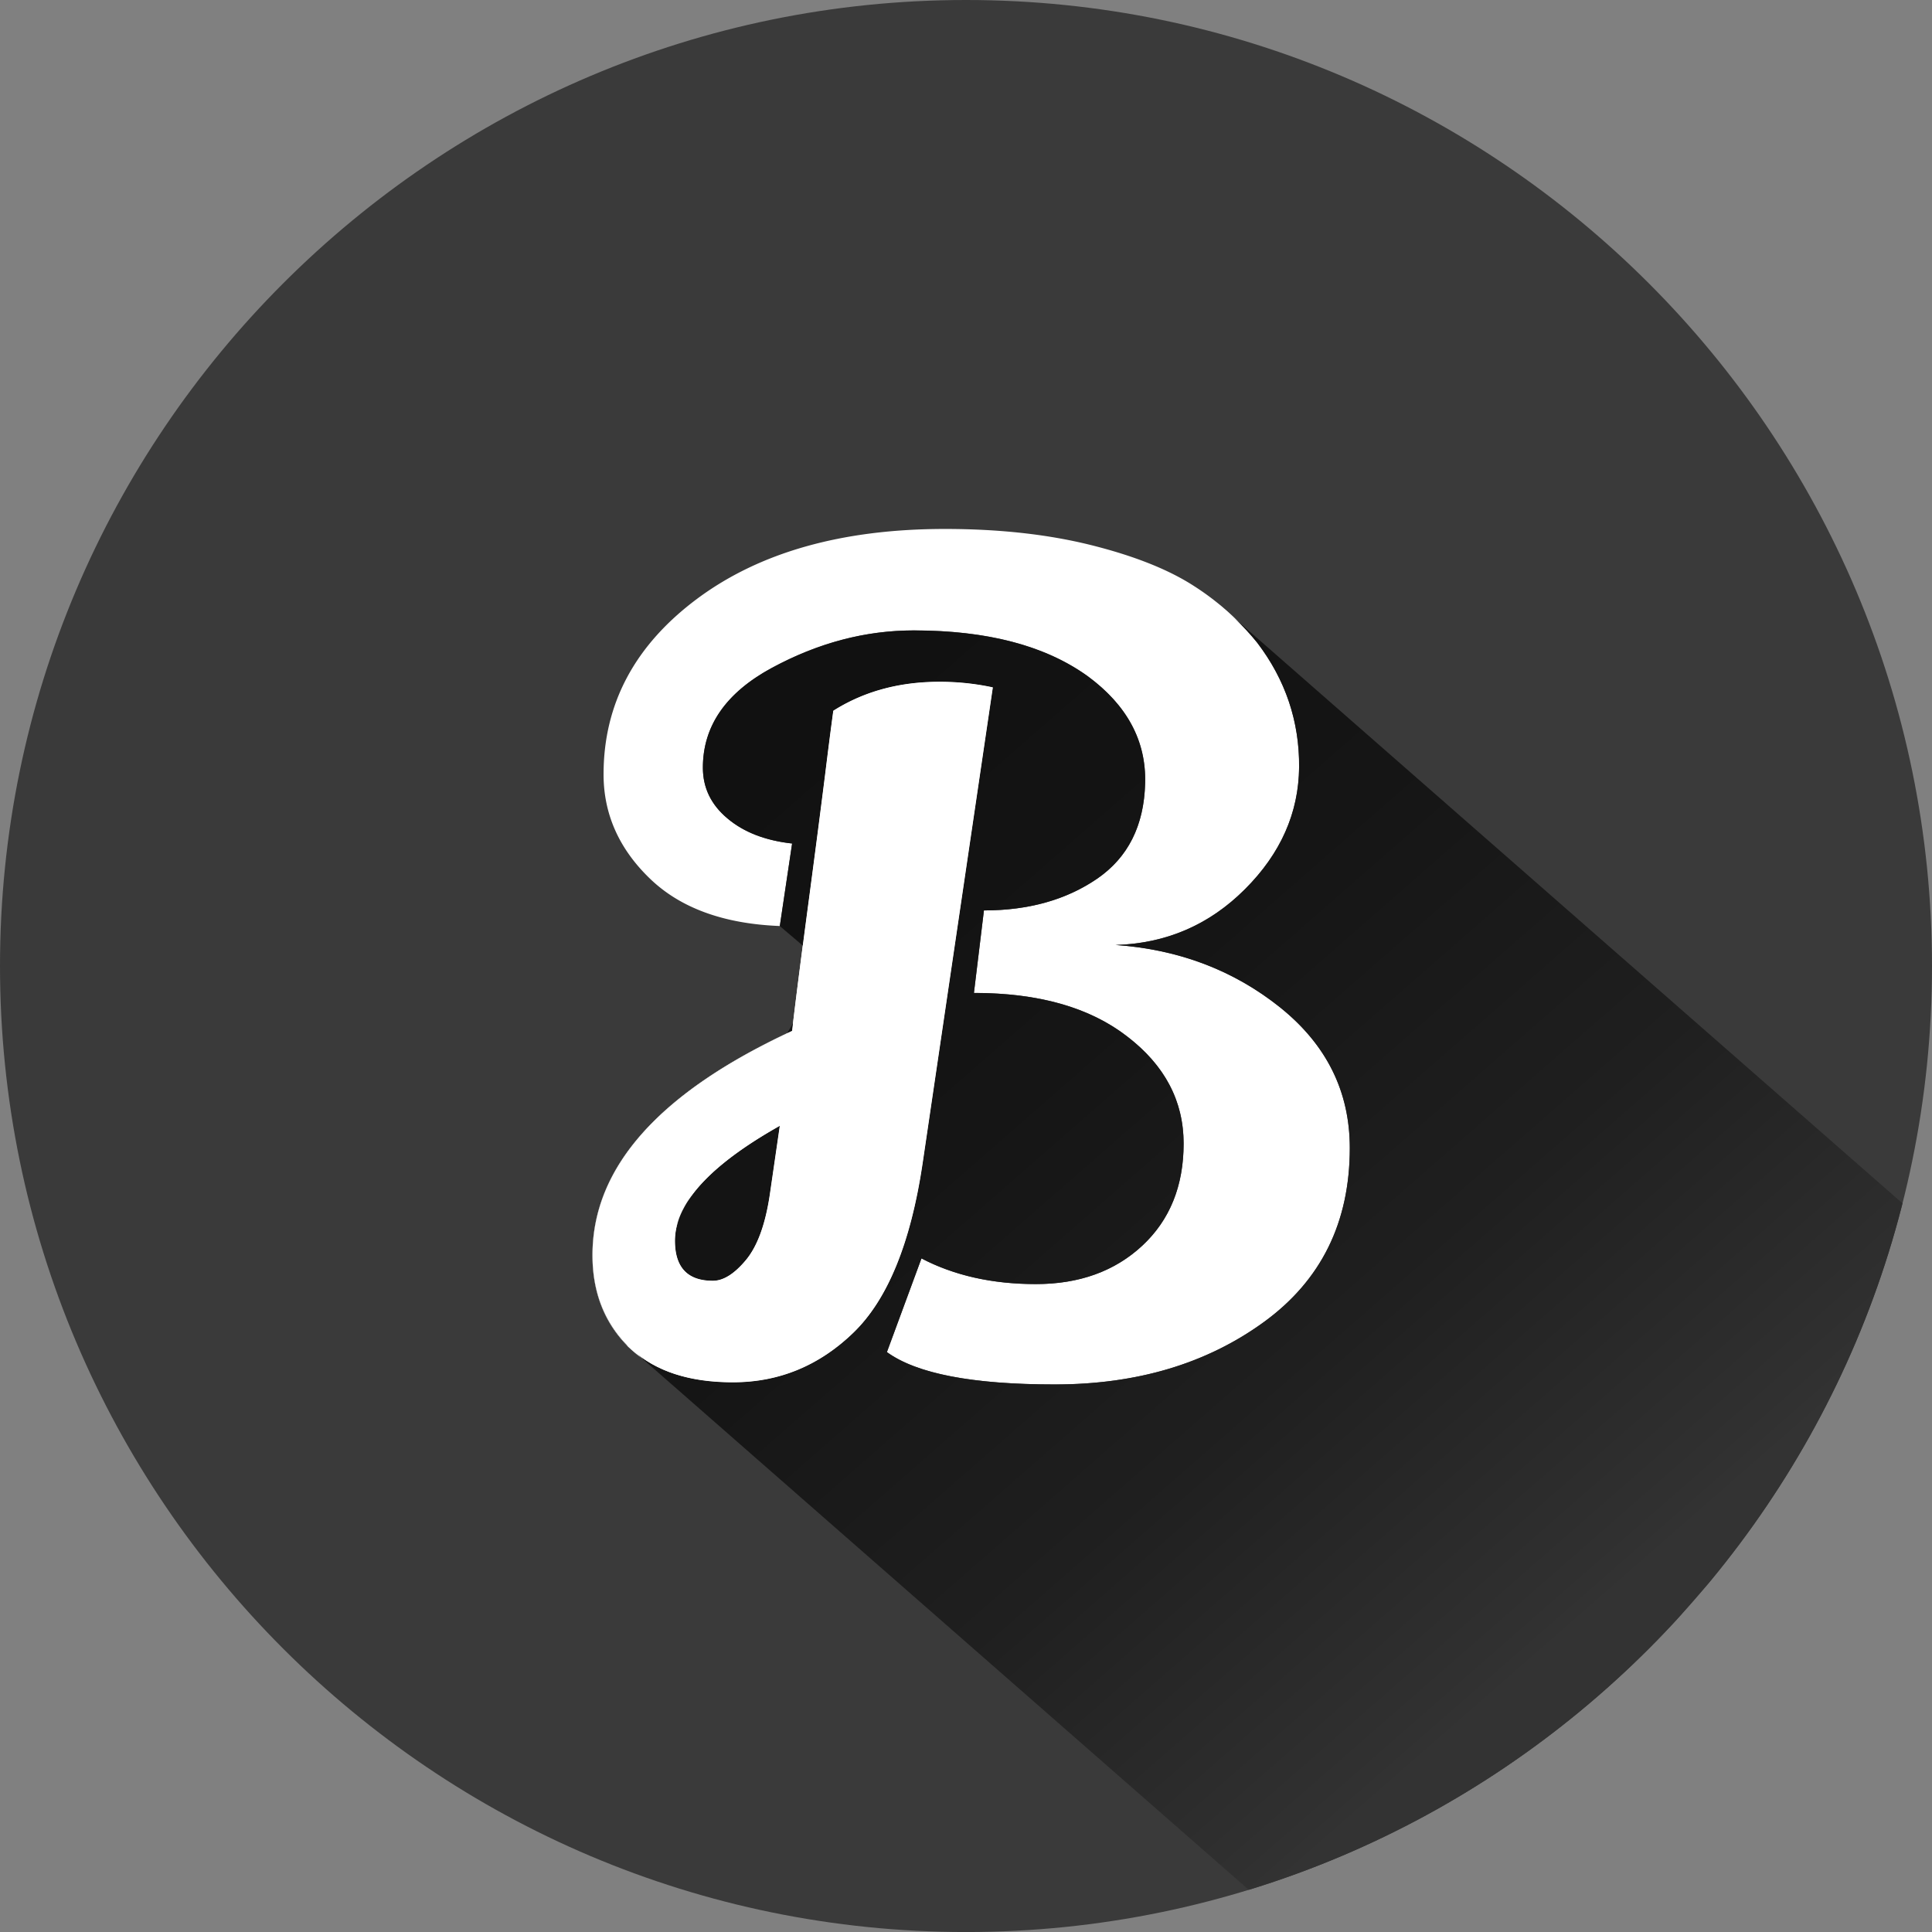 <svg xmlns="http://www.w3.org/2000/svg" xmlns:xlink="http://www.w3.org/1999/xlink" width="59.999" height="60" xml:space="preserve"><rect width="100%" height="100%" fill="#808080" stroke="none"/><defs><path id="a" d="M30 60C13.458 60 0 46.542 0 30S13.458 0 30 0c16.543 0 29.999 13.458 29.999 30S46.543 60 30 60z"/></defs><clipPath id="b"><use xlink:href="#a" overflow="visible"/></clipPath><g clip-path="url(#b)"><path fill="#3A3A3A" d="M30 60C13.458 60 0 46.542 0 30S13.458 0 30 0c16.543 0 29.999 13.458 29.999 30S46.543 60 30 60z"/></g><g clip-path="url(#b)"><path fill="#FFF" d="M26.504 41.386c-1.063 1.027-2.31 1.542-3.742 1.542-1.43 0-2.518-.37-3.255-1.108-.738-.738-1.108-1.686-1.108-2.84 0-2.726 2.066-5.047 6.2-6.964.113-.971.281-2.281.501-3.933.219-1.649.393-2.983.52-4 .125-1.016.213-1.686.258-2.01.946-.599 2.045-.899 3.292-.899.575 0 1.131.058 1.662.174L28.65 36.139c-.368 2.472-1.085 4.22-2.146 5.247zm-7.76-17.338c0-2.193.971-4.012 2.91-5.456 1.941-1.443 4.504-2.165 7.69-2.165 1.685 0 3.199.167 4.539.501 1.338.335 2.4.757 3.187 1.265a8.148 8.148 0 0 1 1.974 1.766c.879 1.155 1.311 2.443 1.301 3.862-.013 1.42-.572 2.686-1.682 3.793-1.107 1.108-2.447 1.686-4.017 1.732 1.962.138 3.666.786 5.109 1.939 1.442 1.157 2.164 2.611 2.164 4.366 0 2.311-.889 4.11-2.667 5.404-1.779 1.293-3.943 1.939-6.496 1.939-2.552 0-4.29-.334-5.212-1.005l1.073-2.909c1.016.531 2.2.797 3.551.797 1.35 0 2.453-.398 3.309-1.195.854-.797 1.281-1.854 1.281-3.17s-.582-2.426-1.752-3.324c-1.165-.903-2.752-1.352-4.76-1.352l.311-2.563c1.387 0 2.559-.33 3.518-.987.957-.659 1.454-1.646 1.488-2.963.036-1.316-.562-2.424-1.784-3.324-1.315-.948-3.118-1.421-5.404-1.421-1.502 0-2.967.387-4.4 1.161-1.432.774-2.146 1.808-2.146 3.1 0 .624.252 1.149.762 1.576.506.428 1.176.688 2.009.78l-.382 2.563c-1.753-.068-3.106-.565-4.053-1.49-.947-.921-1.421-1.995-1.421-3.22zm2.217 14.481c0 .832.392 1.246 1.177 1.246.325 0 .664-.211 1.022-.639s.606-1.104.745-2.027l.312-2.146c-2.17 1.222-3.256 2.412-3.256 3.566z"/><linearGradient id="c" gradientUnits="userSpaceOnUse" x1="19.895" y1="26.627" x2="44.353" y2="54.595"><stop offset=".005" style="stop-color:#111"/><stop offset=".343" style="stop-color:#151515"/><stop offset=".692" style="stop-color:#222"/><stop offset="1" style="stop-color:#333"/></linearGradient><path fill="url(#c)" d="m24.6 32.016.029-.241-.188.318c.054-.025.104-.051.159-.077z"/><linearGradient id="d" gradientUnits="userSpaceOnUse" x1="24.629" y1="31.775" x2="24.629" y2="31.775"><stop offset=".005" style="stop-color:#111"/><stop offset=".343" style="stop-color:#151515"/><stop offset=".692" style="stop-color:#222"/><stop offset="1" style="stop-color:#333"/></linearGradient><linearGradient id="e" gradientUnits="userSpaceOnUse" x1="15.967" y1="30.091" x2="40.358" y2="57.981"><stop offset=".005" style="stop-color:#111"/><stop offset=".361" style="stop-color:#151515"/><stop offset=".678" style="stop-color:#1f1f1f"/><stop offset=".98" style="stop-color:#313131"/><stop offset="1" style="stop-color:#333"/></linearGradient><path fill="url(#e)" d="M18.399 38.98c0 1.135.361 2.065 1.074 2.799l1.629-3.942a1.997 1.997 0 0 0-.141.692c0 .832.392 1.246 1.177 1.246.325 0 .664-.211 1.022-.639s.606-1.104.745-2.027l.312-2.146c-1.584.893-2.584 1.767-3.011 2.623l.015-.039 3.22-5.453c-4.025 1.902-6.042 4.197-6.042 6.886z"/><linearGradient id="f" gradientUnits="userSpaceOnUse" x1="24.646" y1="22.495" x2="49.046" y2="50.395"><stop offset=".005" style="stop-color:#111"/><stop offset=".361" style="stop-color:#151515"/><stop offset=".678" style="stop-color:#1f1f1f"/><stop offset=".98" style="stop-color:#313131"/><stop offset="1" style="stop-color:#333"/></linearGradient><path fill="url(#f)" d="M38.347 19.208c.251.239.485.488.696.752.879 1.155 1.311 2.443 1.301 3.862-.013 1.42-.572 2.686-1.682 3.793-1.107 1.108-2.447 1.686-4.017 1.732 1.962.138 3.666.786 5.109 1.939 1.442 1.157 2.164 2.611 2.164 4.366 0 2.311-.889 4.11-2.667 5.404-1.779 1.293-3.943 1.939-6.496 1.939-2.552 0-4.29-.334-5.212-1.005l1.073-2.909c1.016.531 2.2.797 3.551.797 1.35 0 2.453-.398 3.309-1.195.854-.797 1.281-1.854 1.281-3.17s-.582-2.426-1.752-3.324c-1.165-.903-2.752-1.352-4.76-1.352l.311-2.563c1.387 0 2.559-.33 3.518-.987.957-.659 1.454-1.646 1.488-2.963C35.598 23.008 35 21.9 33.778 21c-1.315-.948-3.118-1.421-5.404-1.421-1.502 0-2.967.387-4.4 1.161-1.432.774-2.146 1.808-2.146 3.1 0 .624.252 1.149.762 1.576.506.428 1.176.688 2.009.78l-.382 2.563.714.607.169-1.284c.219-1.649.393-2.983.52-4 .125-1.016.213-1.686.258-2.01.946-.599 2.045-.899 3.292-.899.575 0 1.131.058 1.662.174L28.65 36.138c-.37 2.473-1.086 4.221-2.147 5.248-1.063 1.027-2.31 1.542-3.742 1.542-1.356 0-2.394-.344-3.126-1.009l22.508 19.715 19.379-22.127-23.175-20.299z"/><path fill="#FFF" d="m37.781 18.712.565.496a7.98 7.98 0 0 0-.565-.496zM19.507 41.82c.039.037.088.063.129.1l-.163-.141c.013.012.022.027.034.041z"/><path fill="#FFF" d="M26.504 41.386c1.061-1.027 1.778-2.775 2.147-5.248l2.182-14.791a7.767 7.767 0 0 0-1.662-.174c-1.248 0-2.347.301-3.292.899a148.2 148.2 0 0 0-.258 2.01 547.97 547.97 0 0 1-.52 4c-.22 1.652-.388 2.962-.501 3.933-4.134 1.917-6.2 4.238-6.2 6.964 0 1.135.361 2.065 1.074 2.799l.163.141c.733.665 1.77 1.009 3.126 1.009 1.431 0 2.678-.514 3.741-1.542zm-5.543-2.857c0-1.154 1.085-2.344 3.256-3.566l-.312 2.146c-.139.924-.387 1.6-.745 2.027s-.697.639-1.022.639c-.784 0-1.177-.414-1.177-1.246z"/></g></svg>